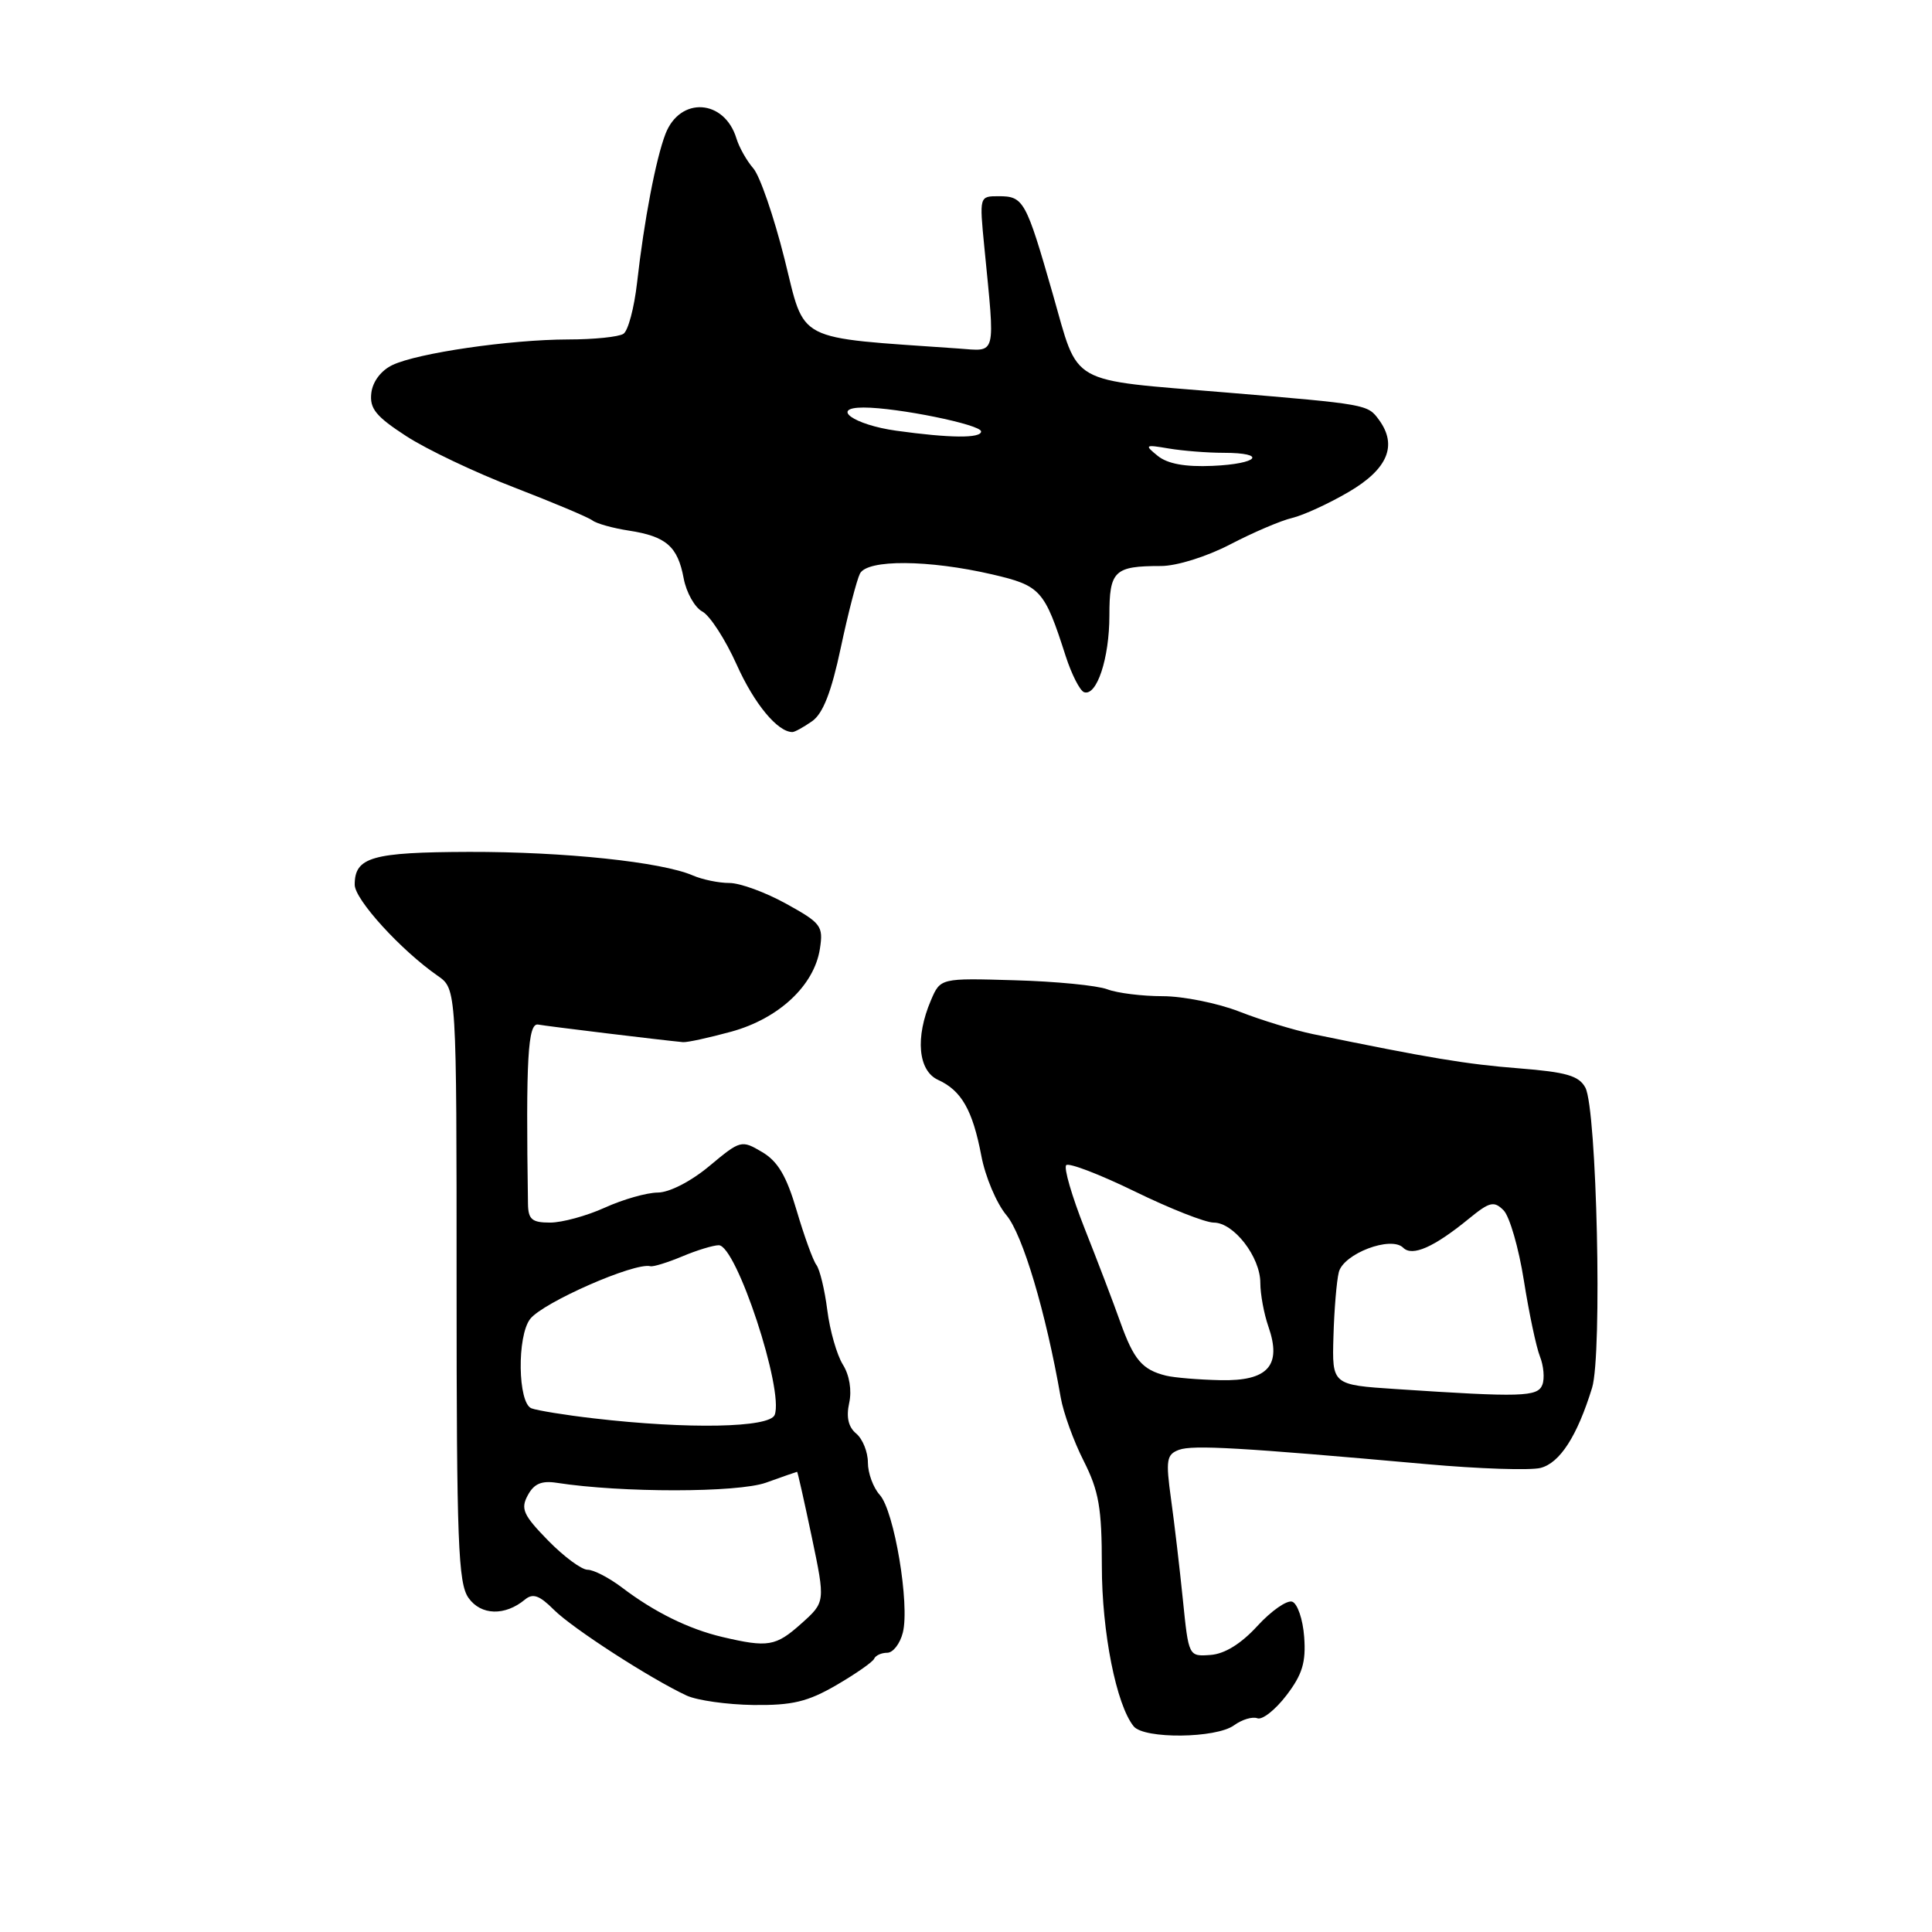 <?xml version="1.0" encoding="UTF-8" standalone="no"?>
<!DOCTYPE svg PUBLIC "-//W3C//DTD SVG 1.1//EN" "http://www.w3.org/Graphics/SVG/1.1/DTD/svg11.dtd" >
<svg xmlns="http://www.w3.org/2000/svg" xmlns:xlink="http://www.w3.org/1999/xlink" version="1.1" viewBox="0 0 256 256">
 <g >
 <path fill="currentColor"
d=" M 163.52 228.61 C 164.56 227.85 165.95 227.43 166.61 227.68 C 167.26 227.93 168.99 226.56 170.46 224.64 C 172.57 221.88 173.06 220.26 172.81 216.90 C 172.64 214.57 171.92 212.47 171.22 212.23 C 170.52 212.00 168.44 213.45 166.61 215.45 C 164.45 217.81 162.27 219.16 160.39 219.29 C 157.50 219.50 157.50 219.49 156.74 212.00 C 156.32 207.88 155.62 201.87 155.17 198.65 C 154.45 193.44 154.57 192.73 156.22 192.11 C 158.06 191.44 164.28 191.79 189.07 194.01 C 195.98 194.63 202.75 194.85 204.12 194.51 C 206.69 193.86 208.99 190.29 210.96 183.89 C 212.32 179.45 211.59 146.97 210.07 144.12 C 209.22 142.54 207.56 142.06 201.26 141.56 C 194.32 141.02 189.41 140.20 174.00 137.03 C 171.53 136.52 167.13 135.18 164.24 134.05 C 161.35 132.92 156.76 132.00 154.05 132.00 C 151.35 132.00 148.05 131.59 146.73 131.09 C 145.40 130.58 139.89 130.04 134.47 129.89 C 124.61 129.60 124.61 129.60 123.35 132.55 C 121.25 137.47 121.65 141.88 124.30 143.09 C 127.40 144.50 128.88 147.10 130.03 153.14 C 130.55 155.92 132.05 159.46 133.35 161.01 C 135.51 163.57 138.58 173.87 140.55 185.17 C 140.90 187.19 142.27 190.98 143.60 193.59 C 145.61 197.58 146.00 199.81 146.00 207.49 C 146.00 216.28 147.92 225.92 150.22 228.75 C 151.61 230.45 161.14 230.35 163.52 228.61 Z  M 110.82 223.29 C 113.39 221.79 115.65 220.22 115.83 219.79 C 116.02 219.35 116.80 219.00 117.56 219.00 C 118.33 219.00 119.26 217.80 119.63 216.33 C 120.57 212.61 118.49 200.20 116.58 198.09 C 115.71 197.13 115.00 195.20 115.00 193.79 C 115.00 192.39 114.30 190.67 113.46 189.96 C 112.41 189.10 112.11 187.78 112.52 185.91 C 112.89 184.23 112.56 182.21 111.68 180.81 C 110.89 179.54 109.96 176.30 109.62 173.60 C 109.28 170.91 108.63 168.21 108.17 167.60 C 107.72 167.00 106.55 163.75 105.56 160.40 C 104.22 155.83 103.07 153.88 100.98 152.65 C 98.25 151.03 98.11 151.07 94.00 154.50 C 91.56 156.54 88.70 158.01 87.16 158.02 C 85.69 158.03 82.54 158.93 80.14 160.02 C 77.74 161.11 74.48 162.00 72.89 162.00 C 70.48 162.00 69.99 161.58 69.96 159.50 C 69.67 140.30 69.94 135.51 71.31 135.76 C 72.54 135.99 87.63 137.82 90.50 138.09 C 91.05 138.14 93.93 137.51 96.90 136.70 C 103.19 134.97 107.88 130.60 108.64 125.73 C 109.11 122.71 108.82 122.32 104.17 119.75 C 101.44 118.24 98.06 117.00 96.65 117.00 C 95.24 117.00 93.06 116.55 91.80 116.00 C 87.66 114.21 74.74 112.85 62.15 112.88 C 49.27 112.92 47.00 113.57 47.00 117.23 C 47.00 119.19 53.12 125.91 58.00 129.30 C 60.50 131.04 60.50 131.04 60.50 170.27 C 60.50 204.39 60.71 209.79 62.08 211.73 C 63.73 214.06 66.91 214.15 69.56 211.95 C 70.61 211.08 71.48 211.39 73.39 213.30 C 75.85 215.76 86.19 222.44 90.98 224.67 C 92.37 225.31 96.34 225.87 99.82 225.92 C 104.97 225.98 107.01 225.50 110.82 223.29 Z  M 107.60 95.57 C 109.05 94.56 110.16 91.71 111.41 85.82 C 112.38 81.24 113.53 76.83 113.95 76.00 C 114.94 74.10 123.04 74.16 131.47 76.11 C 137.90 77.61 138.39 78.15 141.21 86.94 C 142.00 89.38 143.10 91.53 143.65 91.72 C 145.33 92.28 147.00 87.22 147.00 81.56 C 147.00 75.62 147.64 75.00 153.83 75.00 C 155.92 75.00 159.88 73.76 163.00 72.14 C 166.03 70.56 169.72 68.98 171.22 68.63 C 172.72 68.27 176.09 66.72 178.72 65.18 C 183.89 62.15 185.20 59.02 182.72 55.63 C 181.22 53.58 181.17 53.57 162.50 52.01 C 141.27 50.24 143.02 51.23 139.50 38.96 C 135.94 26.56 135.64 26.00 132.32 26.00 C 129.77 26.00 129.77 26.00 130.43 32.75 C 131.87 47.48 132.11 46.54 127.00 46.18 C 105.06 44.64 106.75 45.51 103.95 34.30 C 102.54 28.68 100.68 23.28 99.81 22.30 C 98.95 21.31 97.94 19.53 97.58 18.34 C 95.99 13.13 90.11 12.75 88.18 17.74 C 86.91 21.03 85.34 29.22 84.41 37.50 C 84.03 40.80 83.23 43.83 82.61 44.23 C 82.00 44.64 78.70 44.98 75.27 44.98 C 67.53 45.00 55.33 46.78 52.00 48.37 C 50.49 49.09 49.38 50.56 49.20 52.08 C 48.96 54.14 49.81 55.18 53.83 57.79 C 56.54 59.55 62.97 62.61 68.13 64.59 C 73.28 66.58 77.95 68.54 78.50 68.96 C 79.05 69.38 81.23 69.99 83.34 70.31 C 88.27 71.07 89.80 72.40 90.59 76.63 C 90.94 78.51 92.06 80.50 93.06 81.03 C 94.07 81.57 96.12 84.74 97.61 88.06 C 99.94 93.26 103.03 97.00 105.00 97.00 C 105.31 97.00 106.47 96.36 107.60 95.57 Z  M 185.00 184.06 C 176.50 183.50 176.50 183.50 176.69 177.07 C 176.79 173.53 177.11 169.71 177.40 168.57 C 178.01 166.12 184.32 163.72 185.93 165.33 C 187.14 166.54 190.02 165.26 194.64 161.48 C 197.38 159.24 197.96 159.10 199.23 160.37 C 200.03 161.18 201.24 165.36 201.92 169.67 C 202.60 173.97 203.56 178.51 204.05 179.74 C 204.54 180.97 204.69 182.66 204.37 183.49 C 203.75 185.10 201.60 185.16 185.00 184.06 Z  M 154.50 182.28 C 151.35 181.50 150.23 180.18 148.44 175.17 C 147.53 172.60 145.40 167.02 143.71 162.76 C 142.03 158.50 140.93 154.74 141.28 154.39 C 141.63 154.04 145.72 155.61 150.36 157.87 C 155.00 160.14 159.72 162.00 160.83 162.00 C 163.48 162.00 167.00 166.55 167.00 169.99 C 167.00 171.48 167.48 174.09 168.07 175.78 C 169.87 180.95 168.02 183.02 161.71 182.88 C 158.85 182.82 155.60 182.55 154.50 182.28 Z  M 95.72 216.91 C 91.26 215.86 86.69 213.61 82.41 210.35 C 80.70 209.06 78.66 208.00 77.86 208.00 C 77.06 208.00 74.70 206.25 72.61 204.11 C 69.34 200.76 68.96 199.93 69.93 198.14 C 70.75 196.60 71.76 196.17 73.77 196.48 C 82.35 197.81 97.75 197.80 101.50 196.46 C 103.70 195.67 105.56 195.02 105.62 195.02 C 105.69 195.01 106.56 198.89 107.56 203.64 C 109.37 212.28 109.37 212.28 106.17 215.14 C 102.79 218.16 101.77 218.33 95.72 216.91 Z  M 78.67 187.94 C 74.91 187.51 71.19 186.90 70.42 186.61 C 68.61 185.91 68.49 177.04 70.25 174.77 C 71.95 172.58 84.10 167.24 86.18 167.78 C 86.56 167.88 88.46 167.29 90.40 166.48 C 92.34 165.66 94.52 165.00 95.24 165.00 C 97.57 165.00 103.90 184.21 102.65 187.48 C 101.99 189.19 91.17 189.40 78.67 187.94 Z  M 153.41 60.41 C 151.61 58.95 151.70 58.89 154.88 59.43 C 156.73 59.74 159.99 60.00 162.12 60.00 C 168.00 60.00 166.76 61.47 160.66 61.73 C 157.05 61.89 154.71 61.46 153.41 60.41 Z  M 118.75 57.07 C 113.14 56.29 109.92 54.00 114.43 54.00 C 118.91 54.00 130.00 56.26 130.00 57.17 C 130.00 58.10 125.86 58.06 118.75 57.07 Z "/>
</g>
</svg>